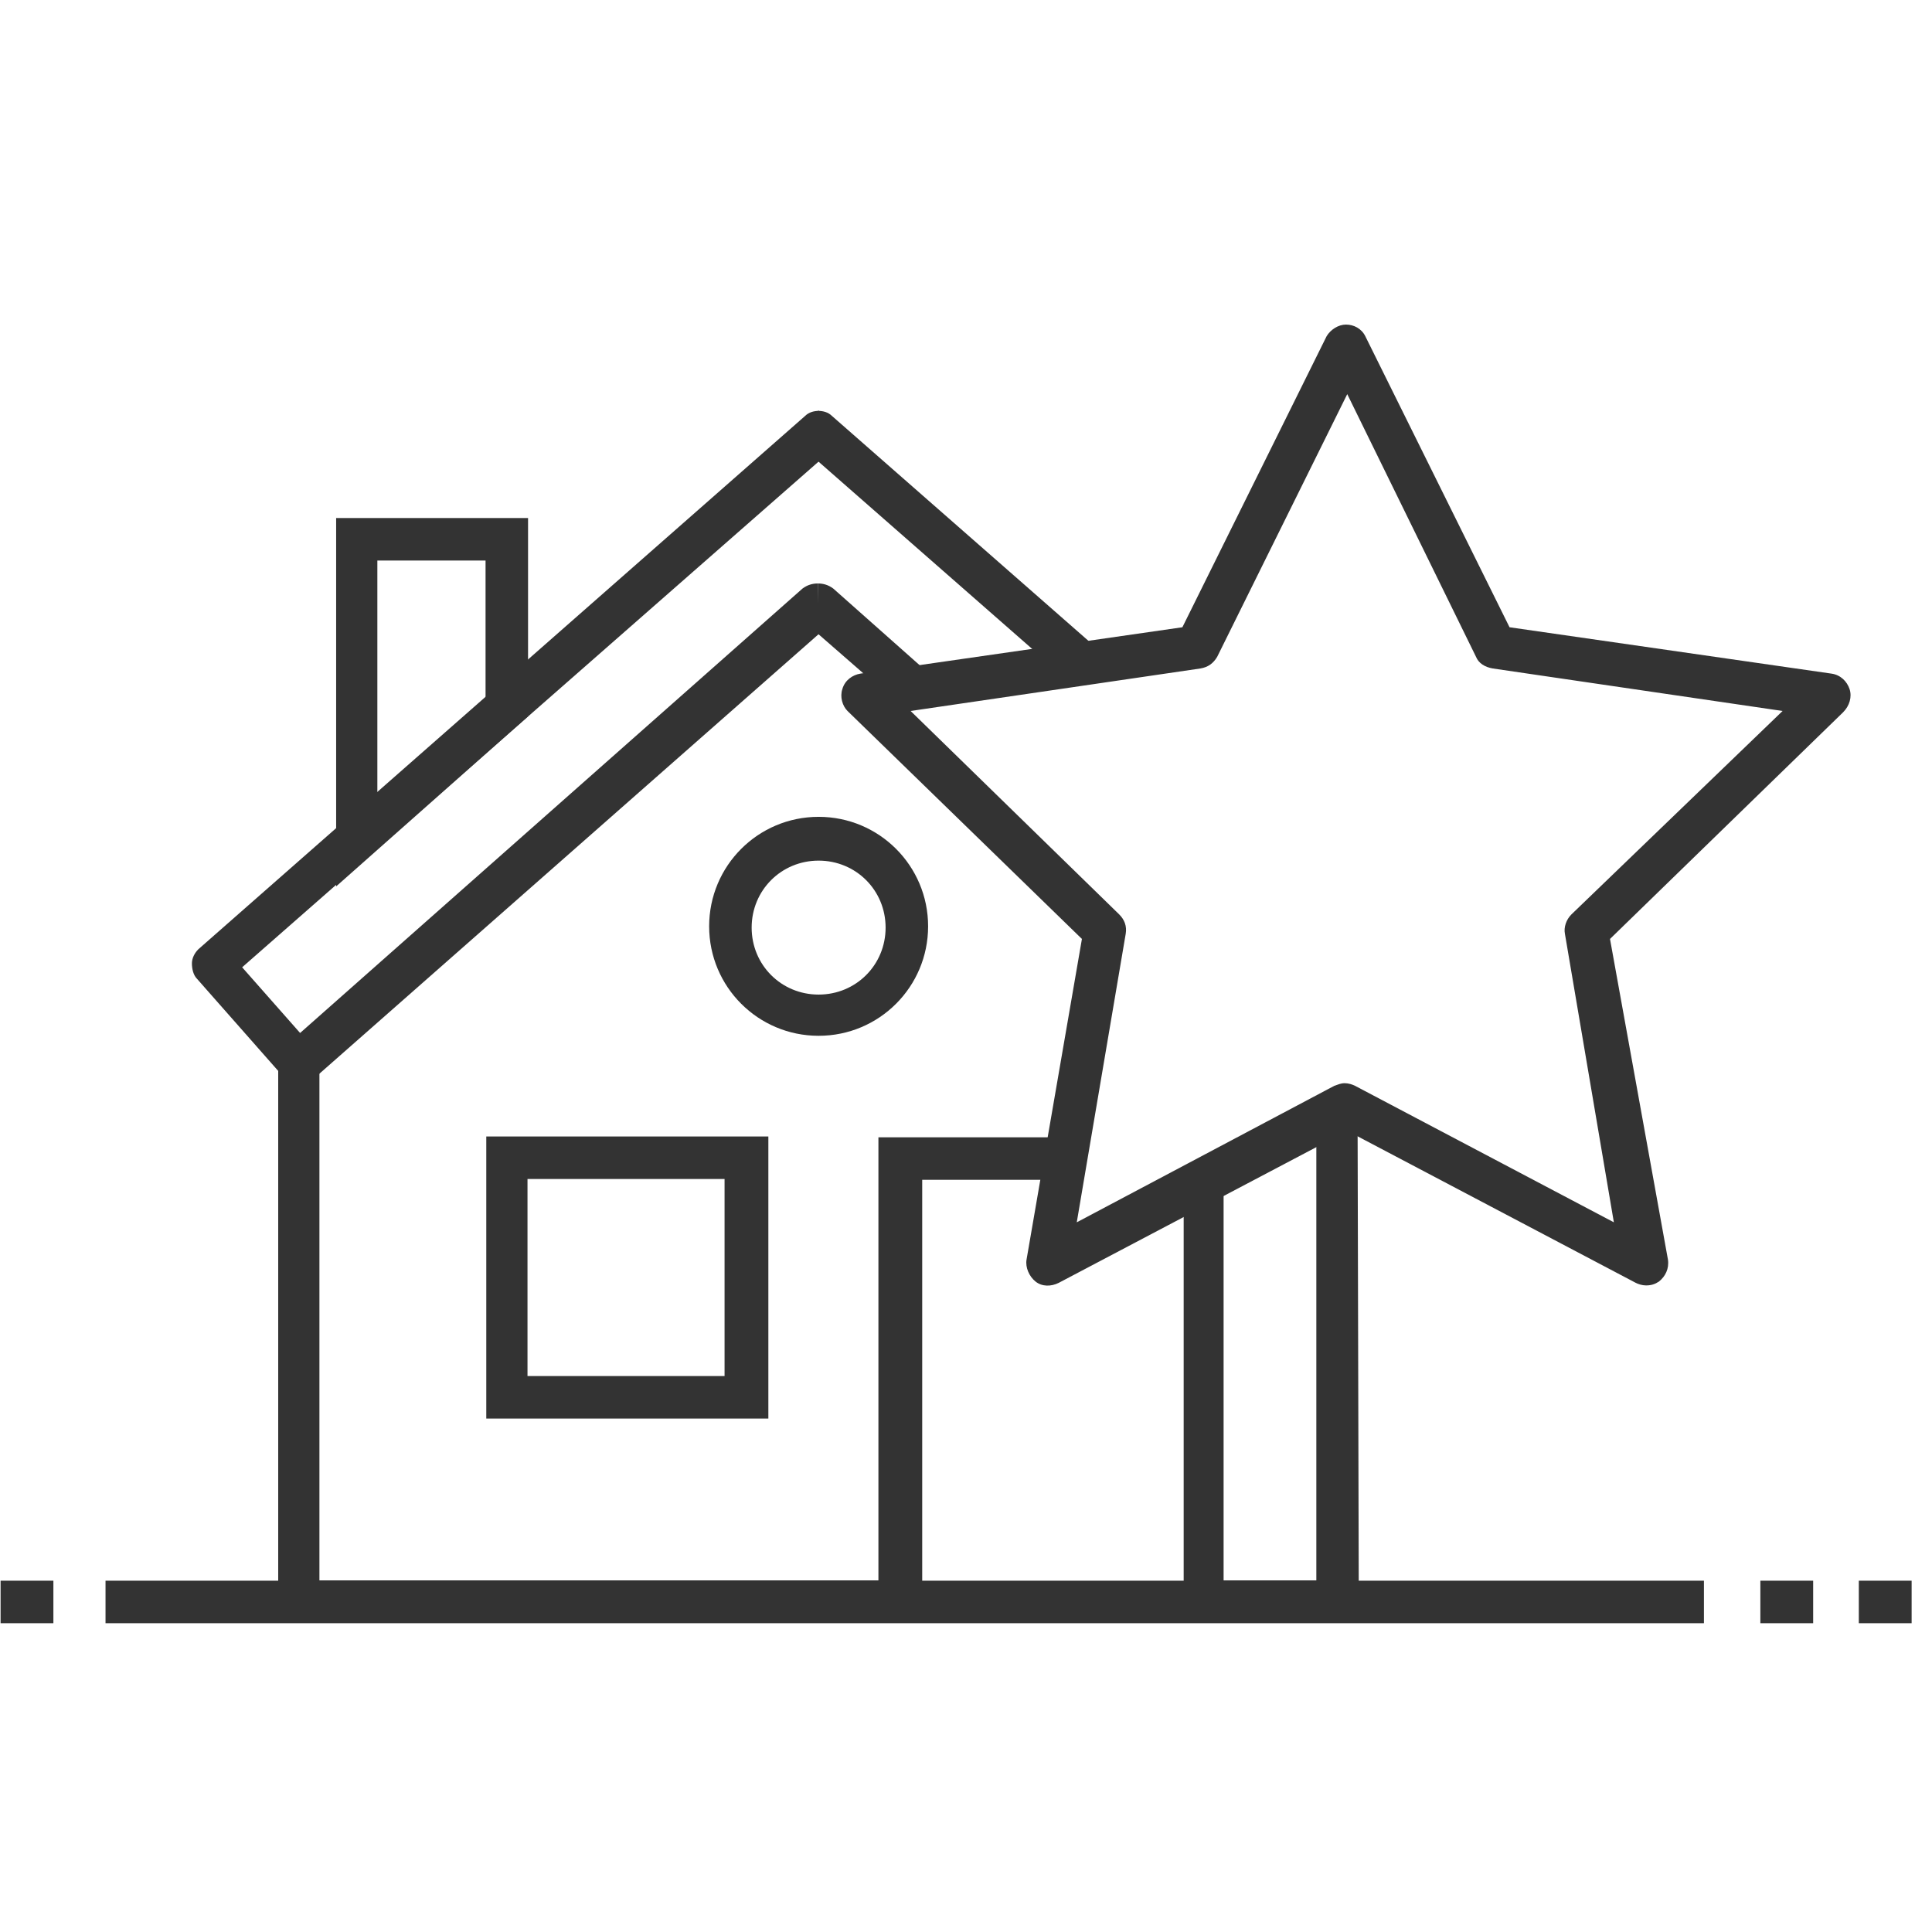 <?xml version="1.0" encoding="utf-8"?>
<!-- Generator: Adobe Illustrator 24.1.2, SVG Export Plug-In . SVG Version: 6.00 Build 0)  -->
<svg version="1.1" id="Layer_1" xmlns="http://www.w3.org/2000/svg" xmlns:xlink="http://www.w3.org/1999/xlink" x="0px" y="0px"
	 viewBox="0 0 150 150" style="enable-background:new 0 0 150 150;" xml:space="preserve">
<style type="text/css">
	.st0{fill:#333333;}
</style>
<g id="Group_132" transform="translate(0.945 99.325)">
	<g id="Group_128" transform="translate(8.048)">
		<rect id="Rectangle_28" x="-0.8" y="23.4" class="st0" width="124.1" height="3.3"/>
	</g>
	<g id="Group_129" transform="translate(134.229)">
		<rect id="Rectangle_29" x="1.5" y="23.4" class="st0" width="4.1" height="3.3"/>
	</g>
	<g id="Group_130" transform="translate(141.773)">
		<rect id="Rectangle_30" x="1.6" y="23.4" class="st0" width="4.1" height="3.3"/>
	</g>
	<g id="Group_131">
		<rect id="Rectangle_31" x="-0.9" y="23.4" class="st0" width="4.1" height="3.3"/>
	</g>
</g>
<g id="Group_136" transform="translate(22.455 55.336)">
	<path id="Path_42" class="st0" d="M37.2,54.8H15.3V32.9h21.9V54.8z M18.5,51.5h15.3V36.2H18.5V51.5z"/>
</g>
<g id="Group_137" transform="translate(39.558 31.019)">
	<path id="Path_43" class="st0" d="M24,49.4c-4.7,0-8.5-3.8-8.5-8.5s3.8-8.5,8.5-8.5s8.5,3.8,8.5,8.5l0,0
		C32.5,45.6,28.7,49.4,24,49.4z M24,35.8c-2.9,0-5.2,2.3-5.2,5.2s2.3,5.2,5.2,5.2s5.2-2.3,5.2-5.2S26.9,35.8,24,35.8L24,35.8
		L24,35.8z"/>
</g>
<g id="Group_139" transform="translate(26.498 18.219)">
	<path id="Path_44" class="st0" d="M-0.4,50.6V22h14.9v15.4L-0.4,50.6z M2.8,25.3v18.1l8.4-7.4V25.3H2.8z"/>
</g>
<path class="st0" d="M63.5,45.3c-0.4,0-0.8,0.1-1.2,0.4l-39,34.5l-4.5-5.1l44.8-39.3v-3.9c-0.4,0-0.8,0.1-1.1,0.4L15.4,73.7
	c-0.3,0.3-0.5,0.7-0.5,1.1s0.1,0.9,0.4,1.2l6.7,7.6c0.3,0.4,0.7,0.6,1.2,0.6c0.4,0,0.8-0.1,1.1-0.4l39.3-34.6L63.5,45.3L63.5,45.3z"
	/>
<path class="st0" d="M143.6,53.5c-0.2-0.6-0.7-1.1-1.4-1.2l-25-3.6L106,26.1c-0.3-0.6-0.9-0.9-1.5-0.9s-1.2,0.4-1.5,0.9L91.8,48.7
	l-25,3.6c-0.6,0.1-1.2,0.5-1.4,1.2c-0.2,0.6,0,1.3,0.4,1.7L84,72.9l-4.3,24.9c-0.1,0.6,0.2,1.3,0.7,1.7c0.5,0.4,1.2,0.4,1.8,0.1
	l22.4-11.8l22.4,11.8c0.2,0.1,0.5,0.2,0.8,0.2c0.4,0,0.7-0.1,1-0.3c0.5-0.4,0.8-1,0.7-1.7L125,72.9l18.1-17.6
	C143.6,54.8,143.8,54.1,143.6,53.5z M122,71c-0.4,0.4-0.6,1-0.5,1.5l3.8,22.4l-20.1-10.6c-0.2-0.1-0.5-0.2-0.8-0.2s-0.5,0.1-0.8,0.2
	L83.6,94.9l3.8-22.4c0.1-0.6-0.1-1.1-0.5-1.5L70.7,55.2l22.5-3.3c0.6-0.1,1-0.4,1.3-0.9l10.1-20.4L114.6,51c0.2,0.5,0.7,0.8,1.3,0.9
	l22.5,3.3L122,71z"/>
<g>
	<path class="st0" d="M84.9,50.1L64.6,32.3c-0.3-0.3-0.7-0.4-1.1-0.4v3.9l17,14.9L84.9,50.1z"/>
	<path class="st0" d="M71.8,52l-7.1-6.3c-0.4-0.3-0.8-0.4-1.2-0.4v3.9l3.9,3.4L71.8,52z"/>
</g>
<g>
	<path class="st0" d="M82.3,88.3H68.2v34.4H24.8V82.6c0-0.9-0.7-1.6-1.6-1.6c-0.9,0-1.6,0.7-1.6,1.6V126h50V91.6h10L82.3,88.3z"/>
	<polygon class="st0" points="105.4,86 102.2,87.5 102.2,122.7 95,122.7 95,91.6 91.9,93.6 91.9,126 105.5,126 	"/>
</g>
</svg>
